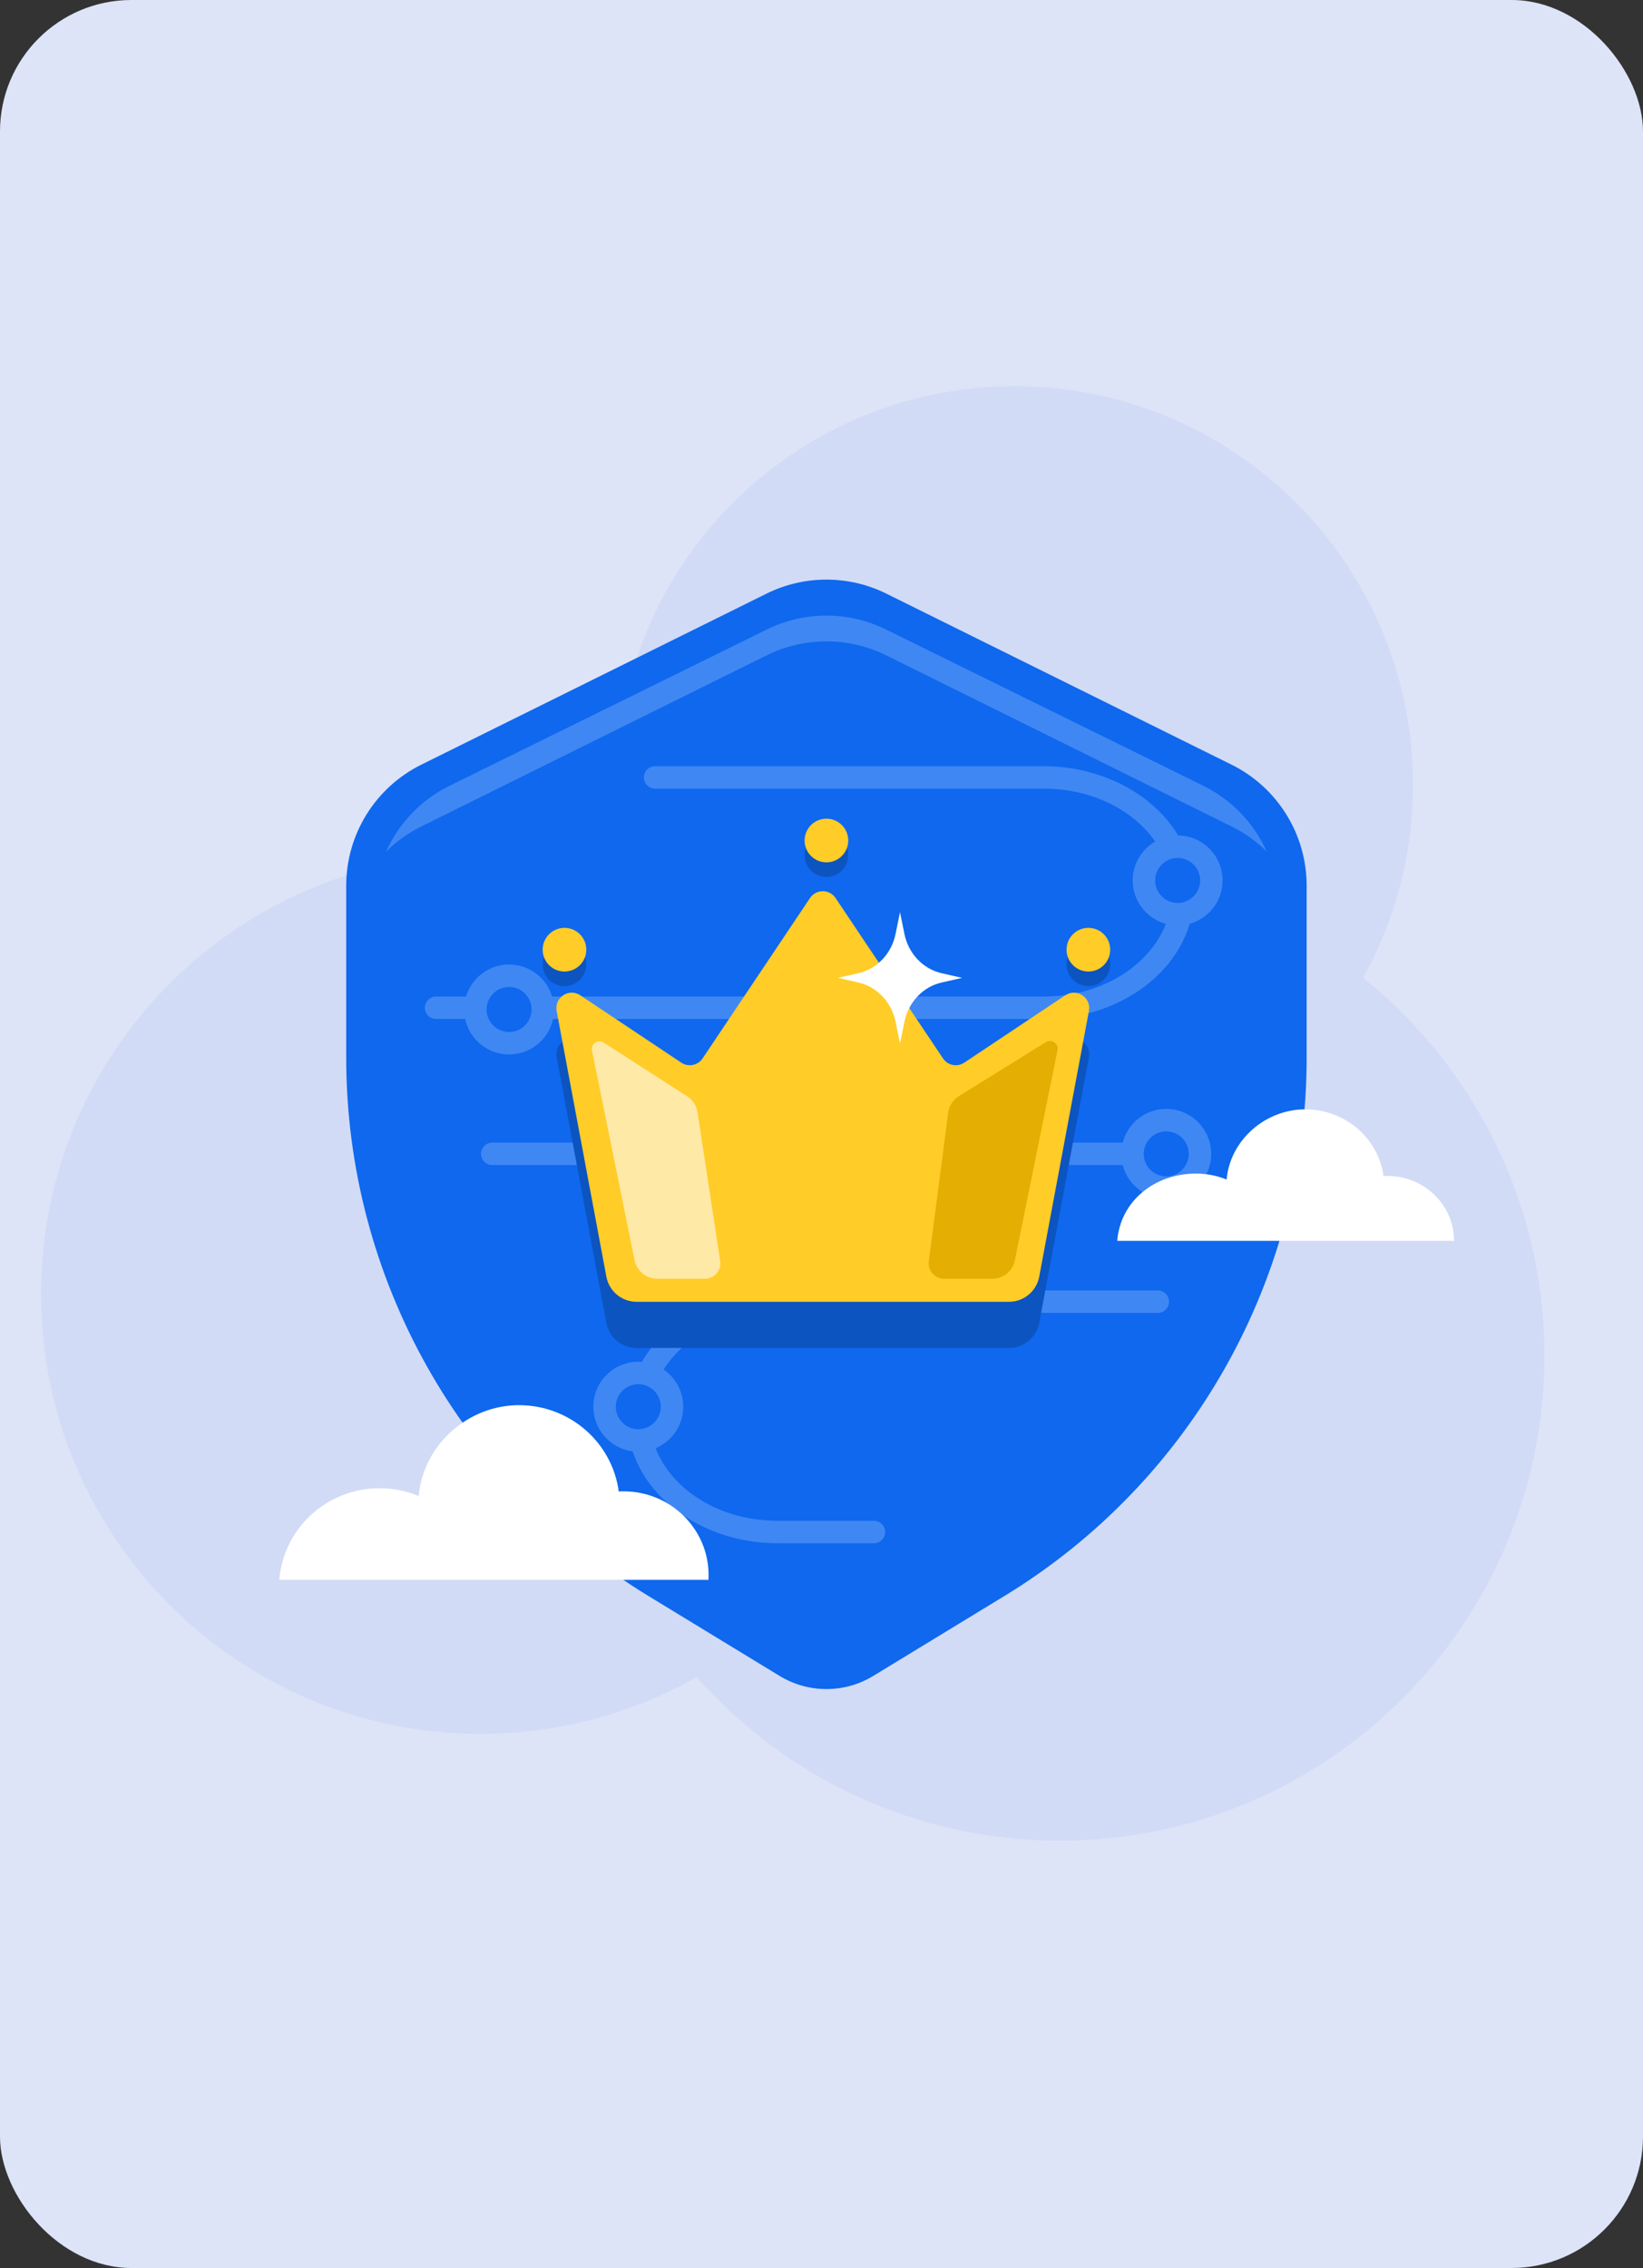 <svg width="200" height="276" viewBox="0 0 200 276" fill="none" xmlns="http://www.w3.org/2000/svg">
<rect x="0" y="0" width="200" height="276" fill="#333333" stroke="none"/>
<rect width="200" height="276" rx="16" fill="#DDE4F8"/>
<path opacity="0.3" fill-rule="evenodd" clip-rule="evenodd" d="M165.94 118.993C169.801 112.033 172 104.023 172 95.5C172 68.714 150.286 47 123.5 47C96.714 47 75 68.714 75 95.5C75 99.485 75.481 103.358 76.387 107.063C70.794 105.08 64.773 104 58.5 104C28.953 104 5 127.953 5 157.5C5 187.047 28.953 211 58.5 211C68.064 211 77.041 208.491 84.81 204.094C95.62 216.303 111.411 224 129 224C161.585 224 188 197.585 188 165C188 146.398 179.391 129.807 165.94 118.993Z" fill="#B6C5F0"/>
<path d="M42.143 107.787C42.143 101.538 45.686 95.829 51.285 93.055L93.302 72.243C97.901 69.965 103.299 69.965 107.897 72.243L149.914 93.055C155.514 95.829 159.057 101.538 159.057 107.787V128.711C159.057 155.476 145.108 180.307 122.25 194.232L106.302 203.947C102.8 206.081 98.4 206.081 94.898 203.947L78.949 194.232C56.091 180.307 42.143 155.476 42.143 128.711V107.787Z" fill="#0F68EE"/>
<path d="M46.992 103.641C48.224 102.418 49.661 101.38 51.268 100.584L93.316 79.756C97.906 77.483 103.293 77.483 107.883 79.756L149.931 100.584C151.537 101.38 152.974 102.418 154.206 103.64C152.67 100.211 149.974 97.345 146.478 95.624L107.848 76.602C103.278 74.351 97.921 74.351 93.35 76.602L54.721 95.624C51.225 97.345 48.528 100.212 46.992 103.641Z" fill="#3F87F3"/>
<path fill-rule="evenodd" clip-rule="evenodd" d="M78.379 94.608C78.379 93.852 78.992 93.24 79.747 93.24H127.05C136.92 93.24 145.383 99.892 145.383 108.624C145.383 117.355 136.92 124.007 127.05 124.007H53.082C52.327 124.007 51.715 123.395 51.715 122.64C51.715 121.885 52.327 121.272 53.082 121.272H127.05C135.922 121.272 142.648 115.379 142.648 108.624C142.648 101.868 135.922 95.975 127.05 95.975H79.747C78.992 95.975 78.379 95.363 78.379 94.608Z" fill="#3F87F3"/>
<path fill-rule="evenodd" clip-rule="evenodd" d="M106.387 187.805L94.661 187.805C84.791 187.805 76.328 181.153 76.328 172.421C76.328 163.69 84.791 157.038 94.661 157.038L140.939 157.038C141.694 157.038 142.306 157.65 142.306 158.405C142.306 159.16 141.694 159.773 140.939 159.773L94.661 159.773C85.789 159.773 79.063 165.666 79.063 172.421C79.063 179.176 85.789 185.07 94.661 185.07L106.387 185.07C107.142 185.07 107.754 185.682 107.754 186.437C107.754 187.192 107.142 187.805 106.387 187.805Z" fill="#3F87F3"/>
<path d="M143.354 111.249C141.091 111.249 139.249 109.407 139.249 107.144C139.249 104.881 141.091 103.039 143.354 103.039C145.617 103.039 147.459 104.881 147.459 107.144C147.459 109.407 145.617 111.249 143.354 111.249Z" fill="#0F68EE"/>
<path fill-rule="evenodd" clip-rule="evenodd" d="M143.354 104.407C141.846 104.407 140.616 105.636 140.616 107.144C140.616 108.652 141.846 109.882 143.354 109.882C144.861 109.882 146.091 108.652 146.091 107.144C146.091 105.636 144.861 104.407 143.354 104.407ZM137.881 107.144C137.881 104.126 140.335 101.672 143.354 101.672C146.372 101.672 148.826 104.126 148.826 107.144C148.826 110.162 146.372 112.616 143.354 112.616C140.335 112.616 137.881 110.162 137.881 107.144Z" fill="#3F87F3"/>
<path d="M61.97 126.953C59.707 126.953 57.865 125.111 57.865 122.848C57.865 120.585 59.707 118.743 61.97 118.743C64.233 118.743 66.075 120.585 66.075 122.848C66.075 125.111 64.233 126.953 61.97 126.953Z" fill="#0F68EE"/>
<path fill-rule="evenodd" clip-rule="evenodd" d="M61.97 120.111C60.462 120.111 59.233 121.34 59.233 122.848C59.233 124.356 60.462 125.586 61.97 125.586C63.478 125.586 64.708 124.356 64.708 122.848C64.708 121.34 63.478 120.111 61.97 120.111ZM56.498 122.848C56.498 119.83 58.952 117.376 61.97 117.376C64.989 117.376 67.443 119.83 67.443 122.848C67.443 125.866 64.989 128.321 61.97 128.321C58.952 128.321 56.498 125.866 56.498 122.848Z" fill="#3F87F3"/>
<path fill-rule="evenodd" clip-rule="evenodd" d="M58.552 140.415C58.552 139.66 59.164 139.048 59.919 139.048H144.015V141.783H59.919C59.164 141.783 58.552 141.17 58.552 140.415Z" fill="#3F87F3"/>
<path d="M77.698 167.081C79.961 167.081 81.803 168.923 81.803 171.186C81.803 173.449 79.961 175.291 77.698 175.291C75.435 175.291 73.594 173.449 73.594 171.186C73.594 168.923 75.435 167.081 77.698 167.081Z" fill="#0F68EE"/>
<path fill-rule="evenodd" clip-rule="evenodd" d="M77.699 173.923C79.206 173.923 80.436 172.694 80.436 171.186C80.436 169.678 79.206 168.448 77.699 168.448C76.191 168.448 74.961 169.678 74.961 171.186C74.961 172.694 76.191 173.923 77.699 173.923ZM83.171 171.186C83.171 174.204 80.717 176.658 77.699 176.658C74.68 176.658 72.226 174.204 72.226 171.186C72.226 168.168 74.68 165.714 77.699 165.714C80.717 165.714 83.171 168.168 83.171 171.186Z" fill="#3F87F3"/>
<path d="M141.965 144.523C139.702 144.523 137.86 142.681 137.86 140.418C137.86 138.155 139.702 136.313 141.965 136.313C144.228 136.313 146.07 138.155 146.07 140.418C146.07 142.681 144.228 144.523 141.965 144.523Z" fill="#0F68EE"/>
<path fill-rule="evenodd" clip-rule="evenodd" d="M141.964 137.681C140.457 137.681 139.227 138.911 139.227 140.419C139.227 141.926 140.457 143.156 141.964 143.156C143.472 143.156 144.702 141.926 144.702 140.419C144.702 138.911 143.472 137.681 141.964 137.681ZM136.492 140.419C136.492 137.4 138.946 134.946 141.964 134.946C144.983 134.946 147.437 137.4 147.437 140.419C147.437 143.437 144.983 145.891 141.964 145.891C138.946 145.891 136.492 143.437 136.492 140.419Z" fill="#3F87F3"/>
<path d="M73.813 160.981L67.76 128.635C67.455 127.007 69.259 125.815 70.637 126.734L82.932 134.931C83.791 135.503 84.951 135.273 85.525 134.416L98.603 114.896C99.344 113.79 100.971 113.79 101.712 114.896L114.79 134.416C115.364 135.273 116.524 135.503 117.382 134.931L129.678 126.734C131.055 125.815 132.859 127.007 132.555 128.635L126.502 160.981C126.17 162.752 124.624 164.035 122.823 164.035H77.491C75.69 164.035 74.144 162.752 73.813 160.981Z" fill="#0C54C0"/>
<circle cx="100.6" cy="104.057" r="2.657" fill="#0C54C0"/>
<circle cx="132.486" cy="117.343" r="2.657" fill="#0C54C0"/>
<circle cx="68.714" cy="117.343" r="2.657" fill="#0C54C0"/>
<path d="M73.813 155.368L67.76 123.022C67.455 121.394 69.259 120.202 70.637 121.121L82.932 129.318C83.791 129.89 84.951 129.659 85.525 128.802L98.603 109.283C99.344 108.177 100.971 108.177 101.712 109.283L114.79 128.802C115.364 129.659 116.524 129.89 117.382 129.318L129.678 121.121C131.055 120.202 132.859 121.394 132.555 123.022L126.502 155.368C126.17 157.138 124.624 158.422 122.823 158.422H77.491C75.69 158.422 74.144 157.138 73.813 155.368Z" fill="#FFCC28"/>
<path d="M77.246 153.367L72.062 127.847C71.897 127.036 72.789 126.427 73.485 126.874L83.653 133.411C84.331 133.847 84.789 134.553 84.91 135.35L87.667 153.463C87.839 154.595 86.962 155.615 85.817 155.615H79.997C78.662 155.615 77.512 154.675 77.246 153.367Z" fill="#FFE9A6"/>
<path d="M123.536 153.367L128.73 127.8C128.893 126.996 128.016 126.386 127.319 126.819L116.726 133.394C116.01 133.839 115.532 134.581 115.423 135.416L113.064 153.502C112.917 154.622 113.789 155.615 114.919 155.615H120.786C122.12 155.615 123.271 154.675 123.536 153.367Z" fill="#E4AE02"/>
<circle cx="100.6" cy="102.285" r="2.657" fill="#FFCC28"/>
<circle cx="132.486" cy="115.571" r="2.657" fill="#FFCC28"/>
<circle cx="68.714" cy="115.571" r="2.657" fill="#FFCC28"/>
<path d="M168.886 143.106C173.365 143.106 177 146.643 177 151H136C136.385 146.176 140.53 142.816 145.583 142.816C146.906 142.816 148.164 143.071 149.313 143.545C149.735 138.756 154.01 135 158.888 135C163.767 135 167.795 138.537 168.413 143.12C168.573 143.106 168.726 143.106 168.886 143.106H168.886Z" fill="white"/>
<path d="M86.241 192.257C86.249 192.07 86.257 191.883 86.257 191.696C86.257 186.055 81.624 181.488 75.918 181.488C75.713 181.488 75.515 181.488 75.318 181.504C74.529 175.574 69.398 171 63.171 171C56.944 171 51.506 175.862 50.969 182.049C49.509 181.442 47.899 181.106 46.21 181.106C39.762 181.106 34.489 186.023 34 192.257H86.241Z" fill="white"/>
<path d="M109.556 111L110.091 113.637C110.577 116.042 112.353 117.918 114.62 118.434L117.111 119L114.62 119.566C112.349 120.082 110.577 121.962 110.091 124.363L109.556 127L109.021 124.363C108.534 121.958 106.758 120.082 104.491 119.566L102 119L104.491 118.434C106.762 117.918 108.534 116.038 109.021 113.637L109.556 111Z" fill="white"/>
</svg>
